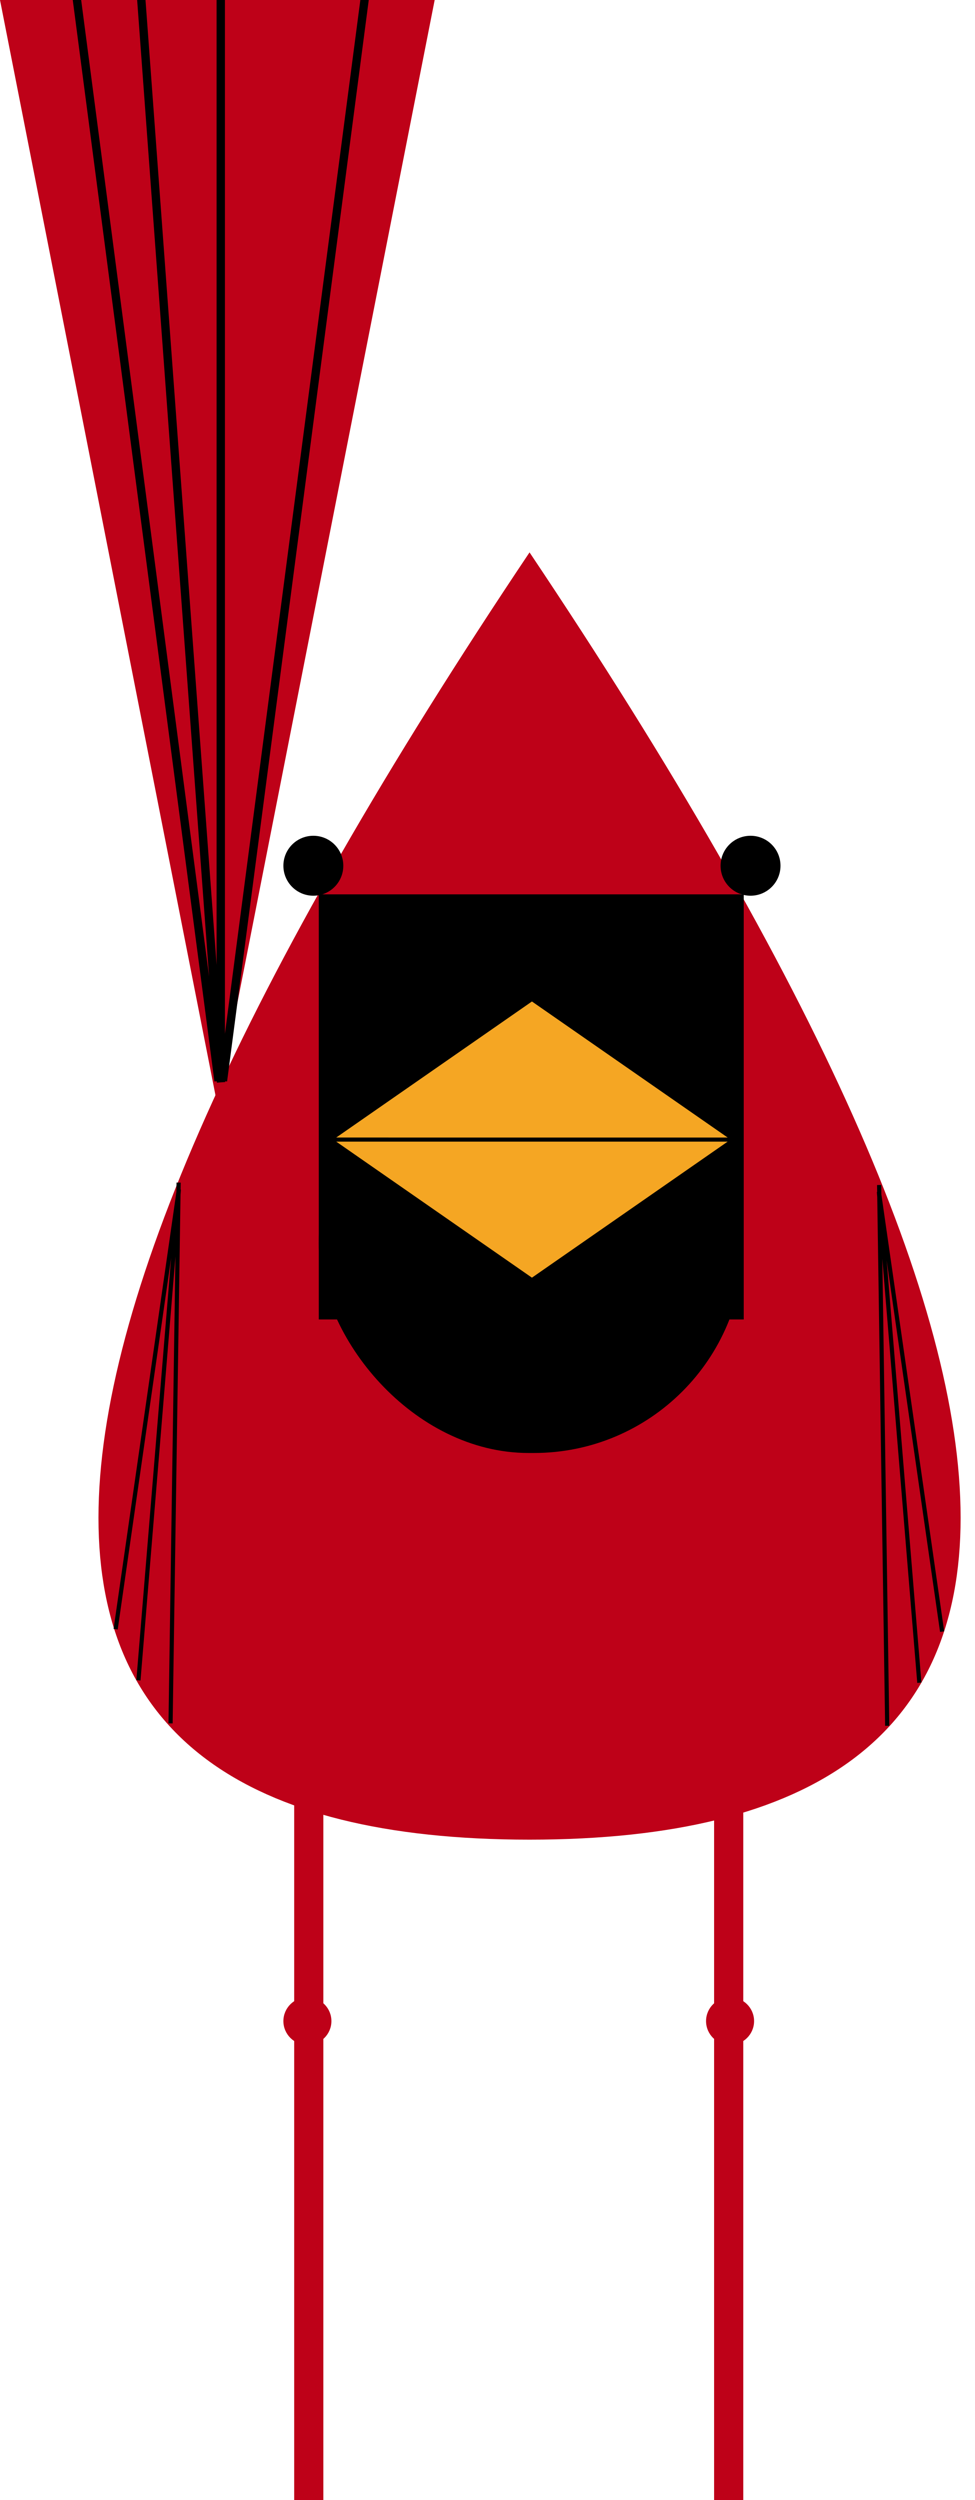 <svg class="cardinal" width="234" height="600" xmlns="http://www.w3.org/2000/svg" viewBox="0 0 234 600">
  <g fill="none" fill-rule="evenodd">
    <path d="M127.09 132.565c-137.945 205.956-137.945 308.934 0 308.934 137.944 0 137.944-102.978 0-308.934z" fill="#BE0118"/>
    <g transform="translate(68.012 425.36)">
      <path d="M6.093.164v174.381" stroke="#BE0118" stroke-width="7" stroke-linecap="square"/>
      <ellipse fill="#BE0118" cx="5.764" cy="59.685" rx="5.764" ry="5.723"/>
    </g>
    <g transform="translate(169.452 425.36)">
      <path d="M5.434.164v174.381" stroke="#BE0118" stroke-width="7" stroke-linecap="square"/>
      <ellipse fill="#BE0118" cx="5.764" cy="59.685" rx="5.764" ry="5.723"/>
    </g>
    <path fill="#BE0118" d="M52.161 265.13L104.323 0H0z"/>
    <path d="M18.535.49l33.79 257.938M87.428.49l-33.79 257.938M52.982.654v257.932M33.954.49l19.028 258.265" stroke="#000" stroke-width="2" stroke-linecap="square"/>
    <g transform="translate(68.012 200.576)" fill="#000">
      <path d="M8.499 14.061h101.984v102.021H8.499z"/>
      <rect x="8.499" y="47.414" width="101.984" height="100.713" rx="50.357"/>
      <ellipse cx="7.191" cy="7.194" rx="7.191" ry="7.194"/>
      <ellipse cx="112.117" cy="7.194" rx="7.191" ry="7.194"/>
    </g>
    <g fill="#F5A623">
      <path d="M127.666 240.346l46.974 32.651H80.692zM127.666 306.628l46.974-32.651H80.692z"/>
    </g>
    <g stroke="#000" stroke-linecap="square">
      <path d="M42.862 286.248l-9.598 116.519M42.862 284.312l-1.92 128.782M42.862 285.925L27.826 390.501"/>
      <g>
        <path d="M211.002 286.824l9.597 116.519M211.002 284.888l1.92 128.783M211.002 286.501l15.036 104.577"/>
      </g>
    </g>
  </g>
</svg>
